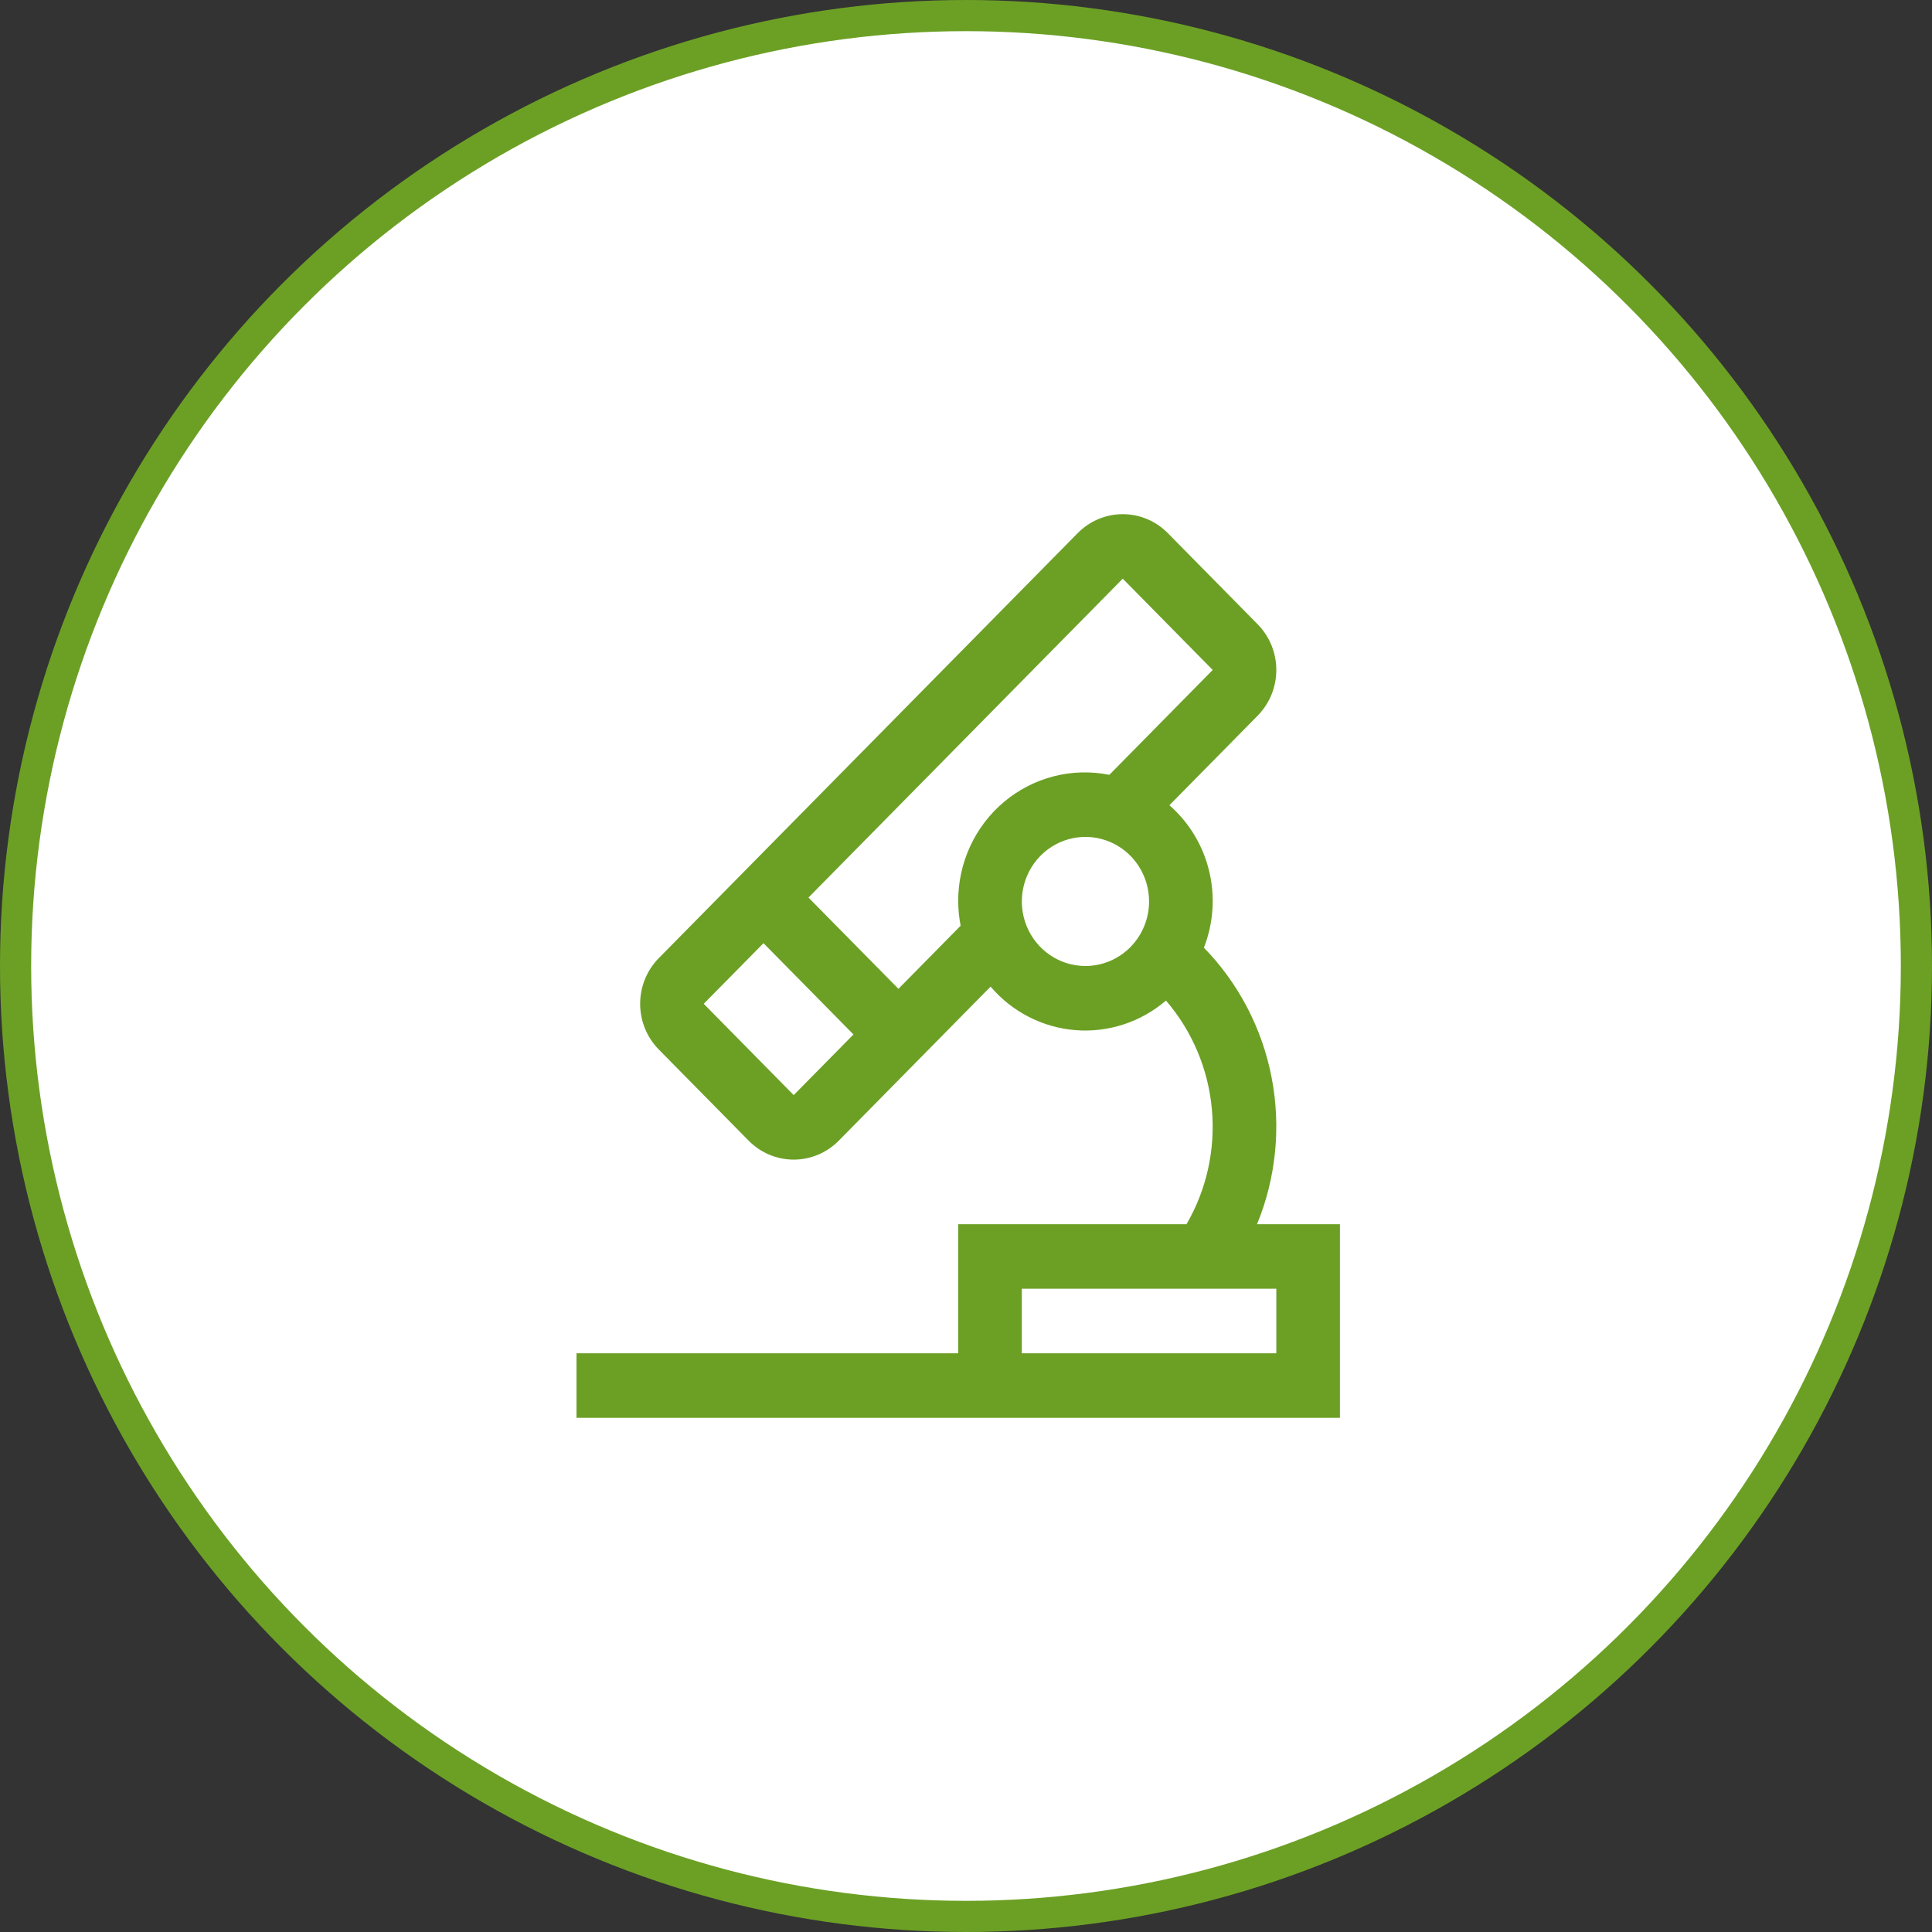 <svg width="124" height="124" viewBox="0 0 124 124" fill="none" xmlns="http://www.w3.org/2000/svg">
<rect x="0" y="0" width="124" height="124" fill="#333333" stroke="none"/>
<circle cx="62" cy="62" r="61" fill="white" stroke="#6CA025" stroke-width="2"/>
<path d="M80.679 78.572C81.899 75.602 82.226 72.332 81.619 69.175C81.013 66.017 79.499 63.111 77.27 60.824C77.883 59.255 78 57.532 77.603 55.893C77.206 54.254 76.315 52.782 75.055 51.681L80.722 45.93C81.487 45.153 81.917 44.099 81.917 43C81.917 41.901 81.487 40.848 80.722 40.07L74.948 34.212C74.182 33.436 73.143 33 72.061 33C70.978 33 69.939 33.436 69.173 34.212L42.28 61.497C41.515 62.275 41.086 63.328 41.086 64.427C41.086 65.525 41.515 66.579 42.28 67.357L48.054 73.215C48.82 73.991 49.859 74.427 50.941 74.427C52.024 74.427 53.063 73.991 53.83 73.215L63.578 63.324C64.961 64.946 66.918 65.95 69.025 66.117C71.132 66.285 73.219 65.603 74.834 64.219C76.513 66.167 77.543 68.602 77.78 71.179C78.017 73.755 77.448 76.342 76.153 78.572H61.5V86.857H37V91H86V78.572H80.679ZM50.941 70.286L45.167 64.426L49.003 60.536L54.777 66.394L50.941 70.286ZM61.5 57.857C61.503 58.38 61.555 58.902 61.655 59.415L57.664 63.465L51.89 57.607L72.061 37.141L77.833 42.999L71.2 49.731C70.019 49.493 68.8 49.525 67.633 49.824C66.466 50.123 65.378 50.682 64.45 51.459C63.521 52.237 62.775 53.215 62.265 54.321C61.755 55.428 61.493 56.636 61.5 57.857ZM69.667 62C68.859 62 68.07 61.757 67.398 61.302C66.727 60.847 66.203 60.2 65.894 59.443C65.585 58.686 65.504 57.853 65.662 57.049C65.819 56.246 66.208 55.507 66.779 54.928C67.35 54.349 68.078 53.954 68.87 53.794C69.662 53.634 70.483 53.716 71.229 54.03C71.975 54.343 72.613 54.874 73.062 55.556C73.51 56.237 73.75 57.038 73.75 57.857C73.749 58.956 73.318 60.009 72.553 60.786C71.787 61.562 70.749 61.999 69.667 62ZM81.917 86.857H65.583V82.714H81.917V86.857Z" fill="#6CA025"/>
</svg>
